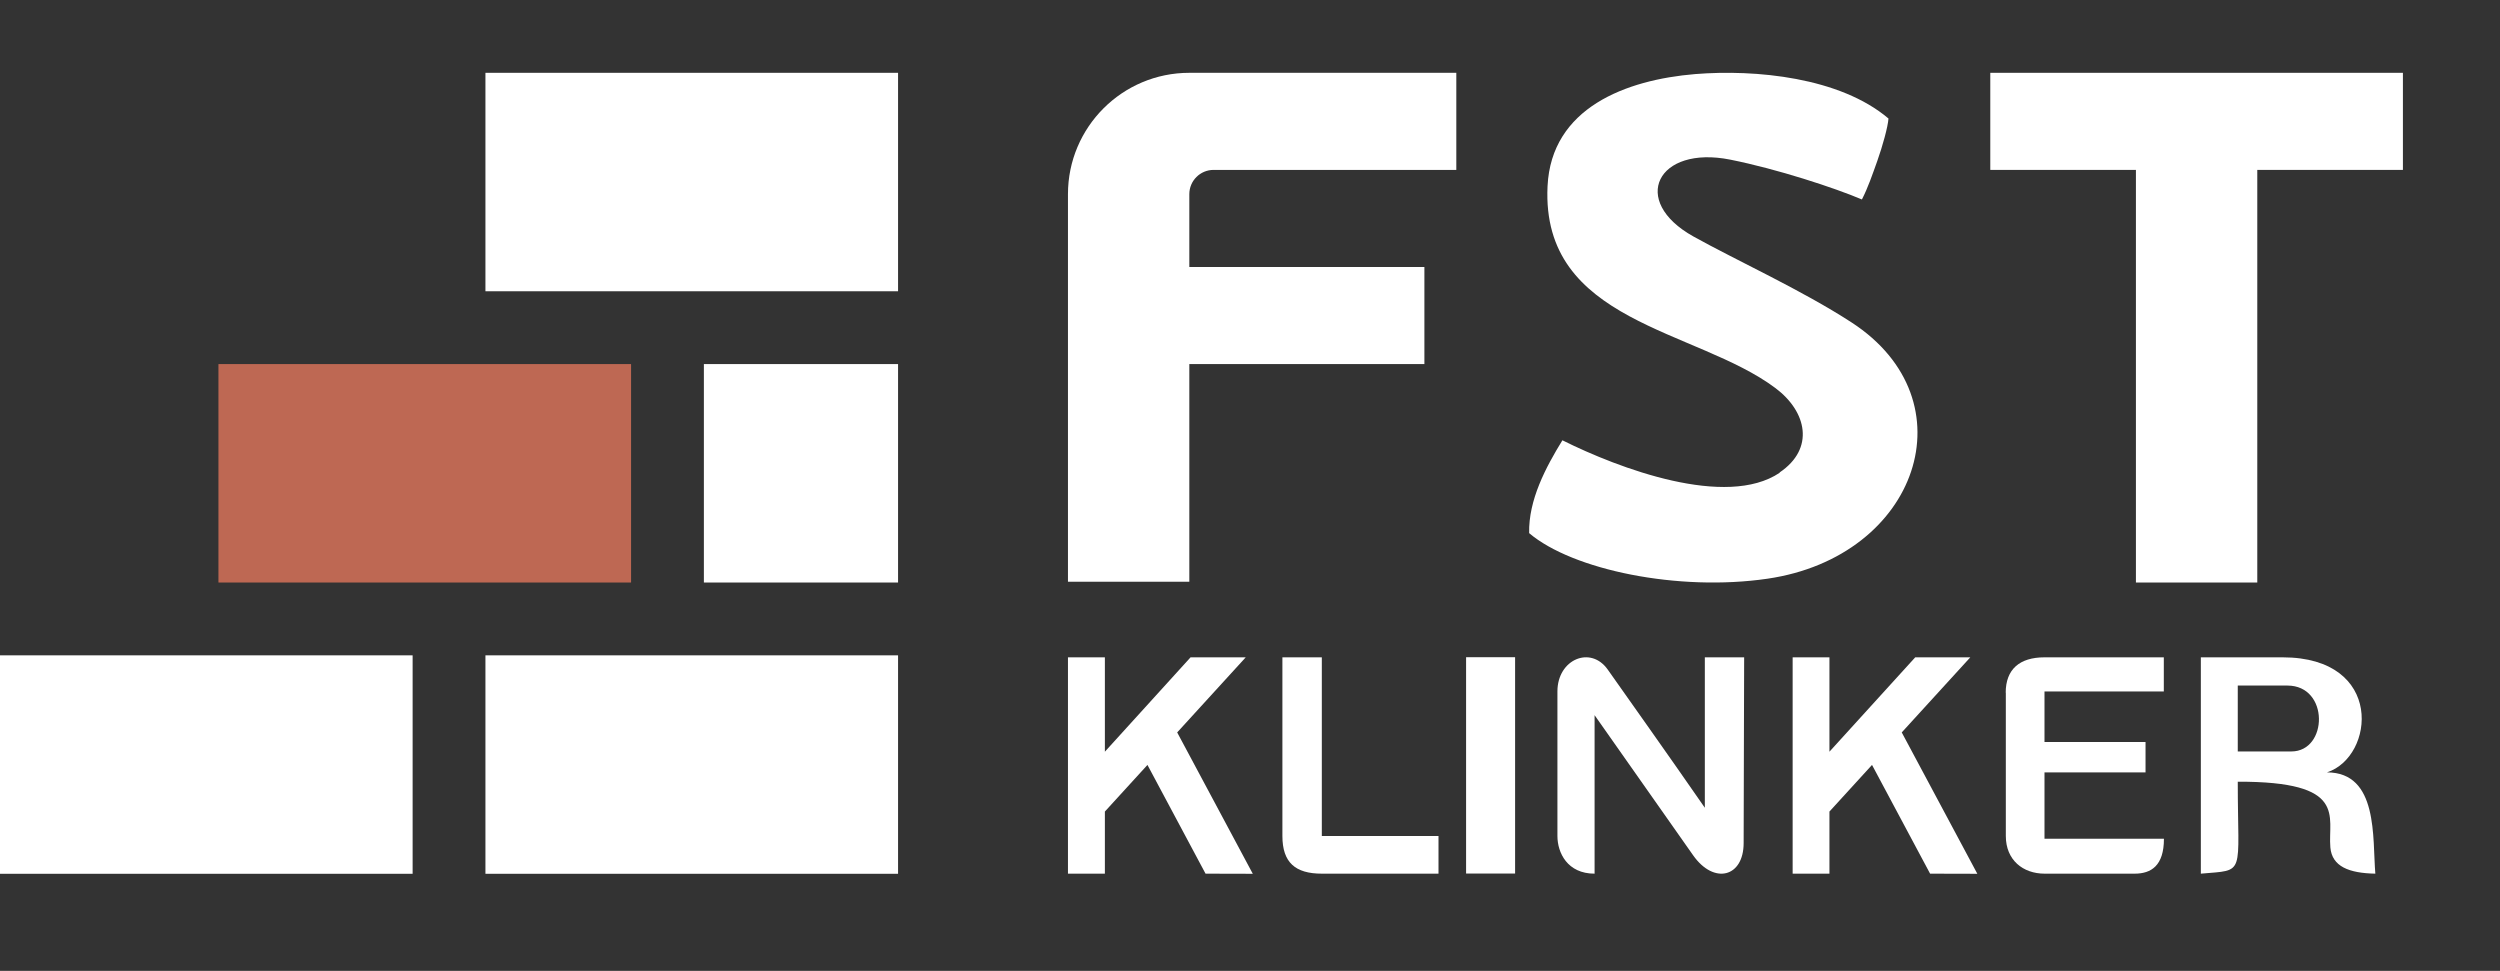 <svg width="103" height="40" viewBox="0 0 103 40" fill="none" xmlns="http://www.w3.org/2000/svg">
<rect x="0" y="0" width="103" height="40" fill="#333333" stroke="none"/>
<path d="M73.324 19.477C71.116 20.96 66.704 19.303 64.371 18.14C63.688 19.25 62.971 20.597 63.001 21.965C64.793 23.485 69.153 24.38 72.817 23.843C79.03 22.938 81.233 16.499 76.284 13.284C74.237 11.953 71.547 10.733 69.771 9.744C67.126 8.271 68.285 5.977 71.286 6.577C73.233 6.966 75.582 7.739 76.711 8.218C76.967 7.718 77.143 7.192 77.343 6.635C77.559 6.03 77.785 5.214 77.805 4.883C75.803 3.183 72.33 2.852 69.841 3.052C66.99 3.289 63.914 4.441 63.759 7.671C63.488 13.306 69.881 13.542 73.148 15.989C74.448 16.962 74.774 18.488 73.319 19.466" fill="white"/>
<path d="M44 23.968H49V15H58.685V11H49V8C49 7.448 49.448 7 50 7H60V3H49C46.239 3 44 5.239 44 8V23.968Z" fill="white"/>
<path d="M82 7H88V24H93V7H99V3H82V7Z" fill="white"/>
<path d="M64.166 28.484C64.166 29.48 64.166 33.519 64.166 34.443C64.166 35.133 64.576 35.995 65.697 35.995V29.465C66.901 31.178 68.832 33.929 69.756 35.237C70.613 36.457 71.838 36.145 71.838 34.733C71.838 32.507 71.859 28.972 71.859 27.082H70.239V33.28C68.672 31.017 67.042 28.728 66.242 27.591C65.536 26.584 64.166 27.165 64.166 28.484Z" fill="white"/>
<path d="M90.675 35.995C92.544 35.829 92.196 36.125 92.196 32.206C96.748 32.195 95.902 33.623 96.011 34.915C96.079 35.704 96.784 35.974 97.864 35.995C97.74 34.536 97.999 31.822 95.871 31.822C97.843 31.183 98.243 27.082 94.044 27.082H90.675V35.995ZM92.196 30.96V28.245H94.241C95.975 28.245 95.918 30.96 94.402 30.96H92.196Z" fill="white"/>
<path d="M44 35.995H45.521V33.436L47.275 31.515L49.668 35.995L51.615 36L48.5 30.176L51.324 27.082H49.051L45.521 30.97V27.082H44V35.995Z" fill="white"/>
<path d="M82.64 28.536C82.64 30.664 82.64 33.285 82.64 34.443C82.64 35.434 83.346 35.995 84.239 35.995H87.945C88.63 35.995 89.154 35.668 89.154 34.557H84.233V31.822H88.396V30.57H84.233V28.489H89.149V27.082H84.233C83.206 27.082 82.635 27.576 82.635 28.541" fill="white"/>
<path d="M52.835 34.443C52.835 35.533 53.364 35.995 54.459 35.995H59.266V34.443H54.459V27.082H52.835V34.443Z" fill="white"/>
<path d="M62.422 27.077H60.403V35.99H62.422V27.077Z" fill="white"/>
<path d="M73.857 35.995H75.373V33.436L77.127 31.515L79.52 35.995L81.466 36L78.352 30.176L81.176 27.082H78.907L75.373 30.97V27.082H73.857V35.995Z" fill="white"/>
<rect x="20" y="3" width="17" height="9" fill="white"/>
<rect x="20" y="27" width="17" height="9" fill="white"/>
<rect y="27" width="17" height="9" fill="white"/>
<rect x="9" y="15" width="17" height="9" fill="#BE6853"/>
<rect x="29" y="15" width="8" height="9" fill="white"/>
</svg>

